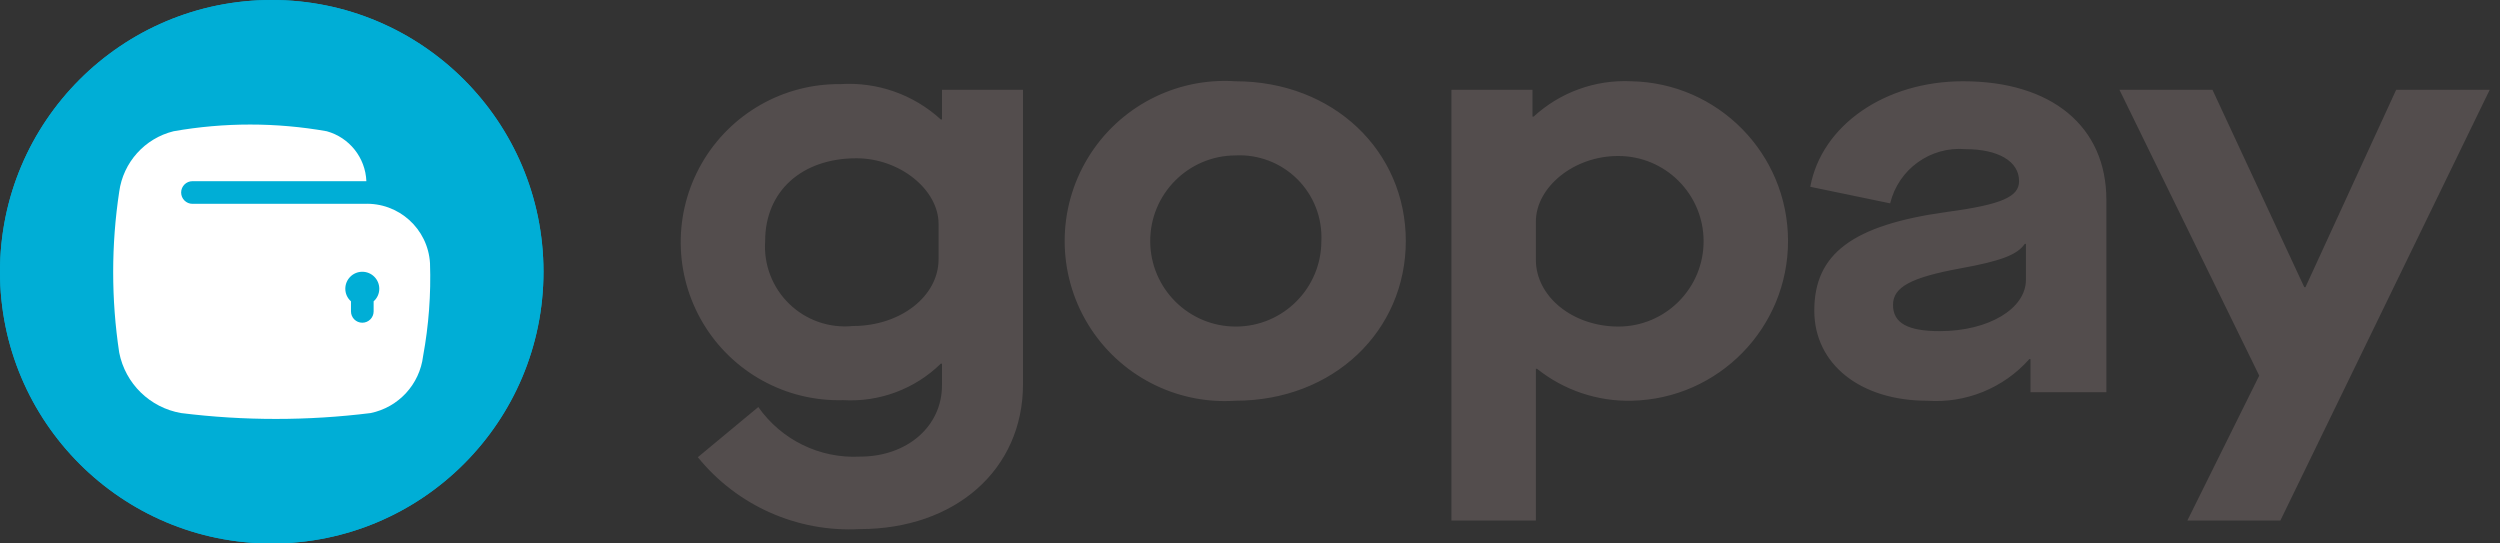 <svg width="184" height="40" viewBox="0 0 184 40" fill="none" xmlns="http://www.w3.org/2000/svg">
<rect x="0" y="0" width="184" height="40" fill="#333333" stroke="none"/>
<path d="M20 40C31.046 40 40 31.046 40 20C40 8.954 31.046 0 20 0C8.954 0 0 8.954 0 20C0 31.046 8.954 40 20 40Z" fill="#00AED6"/>
<path d="M20 40C31.046 40 40 31.046 40 20C40 8.954 31.046 0 20 0C8.954 0 0 8.954 0 20C0 31.046 8.954 40 20 40Z" fill="#00AED6"/>
<path fill-rule="evenodd" clip-rule="evenodd" d="M31.649 19.377C31.501 16.837 29.34 14.888 26.799 15.002H14.165C13.705 15.002 13.332 14.629 13.332 14.169C13.332 13.709 13.705 13.335 14.165 13.335H26.965C26.896 11.606 25.717 10.12 24.049 9.66C20.319 9.002 16.503 9.002 12.774 9.66C10.654 10.183 9.068 11.947 8.774 14.111C8.182 18.035 8.182 22.027 8.774 25.952C9.224 28.237 11.037 30.007 13.332 30.402C17.962 30.977 22.644 30.977 27.274 30.402C29.333 29.981 30.89 28.289 31.141 26.202C31.555 23.952 31.726 21.664 31.649 19.377ZM27.499 22.177V22.919C27.499 23.379 27.126 23.752 26.665 23.752C26.205 23.752 25.832 23.379 25.832 22.919V22.177C25.566 21.944 25.414 21.606 25.415 21.252C25.415 20.562 25.975 20.002 26.665 20.002C27.356 20.002 27.915 20.562 27.915 21.252C27.917 21.606 27.765 21.944 27.499 22.177V22.177Z" fill="white"/>
<path d="M55.811 29.956C57.508 32.378 60.331 33.757 63.285 33.608C66.768 33.608 69.33 31.383 69.33 28.359V26.764H69.245C67.337 28.63 64.731 29.605 62.067 29.451C57.859 29.572 53.913 27.41 51.751 23.797C49.589 20.184 49.548 15.685 51.644 12.033C53.74 8.381 57.645 6.147 61.856 6.191C64.57 6.017 67.239 6.957 69.245 8.794H69.33V6.611H75.293V28.276C75.293 34.574 70.296 38.941 63.285 38.941C58.692 39.191 54.258 37.224 51.361 33.651L55.811 29.956ZM69.079 16.478C69.079 13.958 66.224 11.649 63.034 11.649C59.001 11.649 56.315 14.085 56.315 17.738C56.196 19.468 56.846 21.163 58.092 22.369C59.339 23.576 61.054 24.17 62.78 23.994C66.266 23.994 69.079 21.81 69.079 19.081V16.478ZM90.912 5.981C98.177 5.981 103.467 11.146 103.467 17.738C103.467 24.329 98.177 29.494 90.912 29.494C86.528 29.781 82.348 27.605 80.069 23.85C77.79 20.094 77.79 15.382 80.069 11.626C82.348 7.87 86.528 5.694 90.912 5.981ZM90.912 11.439C87.439 11.463 84.641 14.293 84.656 17.765C84.672 21.238 87.496 24.043 90.968 24.035C94.441 24.027 97.252 21.21 97.253 17.738C97.331 16.037 96.687 14.382 95.479 13.182C94.271 11.982 92.612 11.349 90.912 11.439ZM106.826 6.611H112.79V8.584H112.874C114.823 6.792 117.408 5.855 120.052 5.981C126.454 6.097 131.587 11.314 131.599 17.717C131.61 24.12 126.496 29.355 120.094 29.494C117.567 29.552 115.1 28.72 113.125 27.142H113.04V38.311H106.826V6.611ZM119.089 11.481C115.811 11.481 113.04 13.791 113.04 16.31V19.123C113.04 21.81 115.729 24.035 119.128 24.035C122.594 24.024 125.396 21.205 125.385 17.738C125.374 14.272 122.555 11.47 119.089 11.481ZM143.314 15.596C147.386 15.05 148.604 14.463 148.604 13.329C148.604 11.859 147.051 10.978 144.658 10.978C142.08 10.76 139.728 12.452 139.115 14.966L133.236 13.748C134.076 9.214 138.737 5.981 144.489 5.981C150.996 5.981 155.029 9.299 155.029 14.714V28.864H149.443V26.429H149.359C147.465 28.563 144.688 29.695 141.842 29.494C136.93 29.494 133.532 26.807 133.532 22.86C133.532 18.703 136.302 16.563 143.314 15.596ZM149.108 17.948H149.023C148.477 18.745 147.301 19.207 144.281 19.753C140.625 20.425 139.326 21.138 139.326 22.44C139.326 23.784 140.417 24.372 142.767 24.372C146.338 24.372 149.108 22.734 149.108 20.593V17.948ZM166.279 27.646L155.993 6.611H162.839L169.596 21.138H169.681L176.357 6.611H183.242L167.835 38.311H160.99L166.279 27.646Z" fill="#534D4D"/>
</svg>

